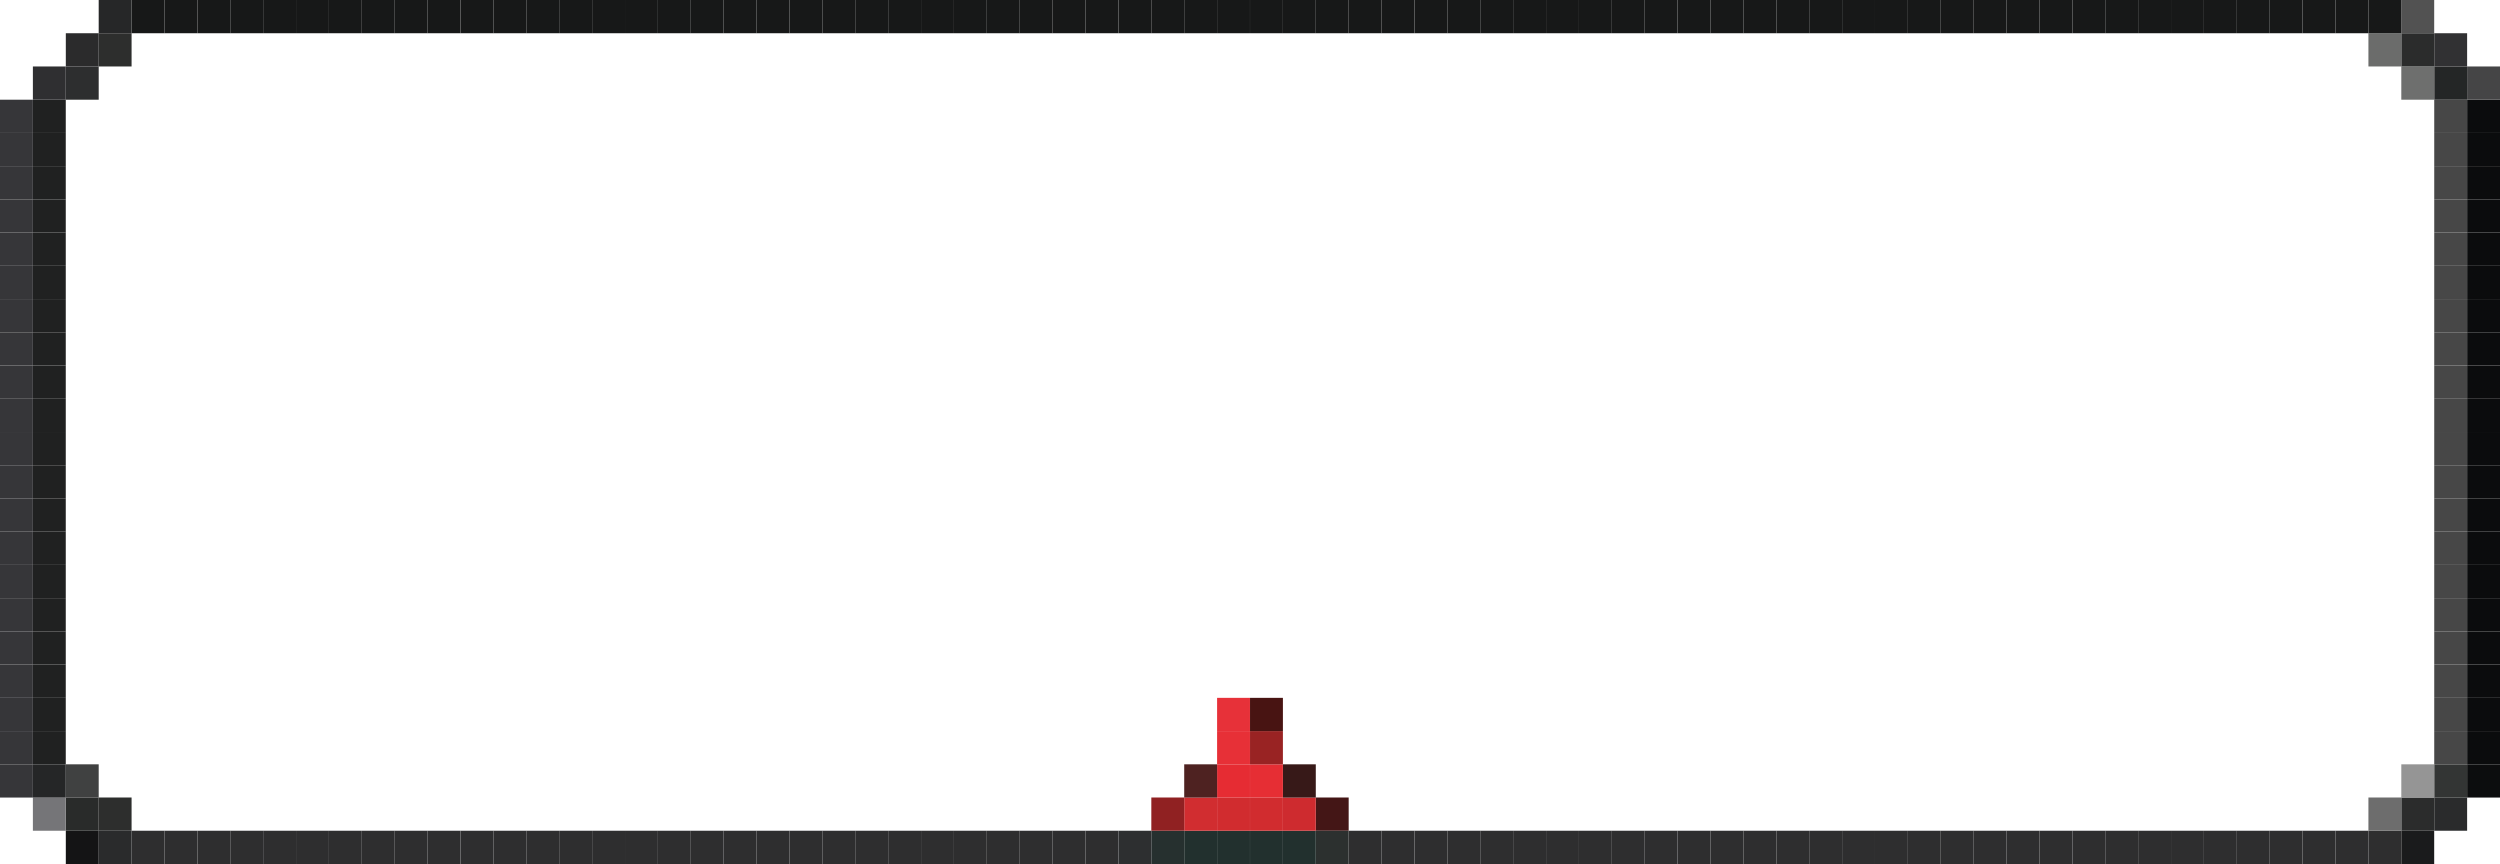 <?xml version="1.0" encoding="UTF-8"?>
<svg id="Vrstva_2" data-name="Vrstva 2" xmlns="http://www.w3.org/2000/svg" viewBox="0 0 494.95 171.05">
  <defs>
    <style>
      .cls-1 {
        fill: #d12c2f;
      }

      .cls-2 {
        fill: #171818;
      }

      .cls-3 {
        fill: #992323;
      }

      .cls-4 {
        fill: #2a2b2c;
      }

      .cls-5 {
        fill: #2c302f;
      }

      .cls-6 {
        fill: #333534;
      }

      .cls-7 {
        fill: #e73037;
      }

      .cls-8 {
        fill: #2f2f31;
      }

      .cls-9 {
        fill: #22302e;
      }

      .cls-10 {
        fill: #959595;
      }

      .cls-11 {
        fill: #202121;
      }

      .cls-12 {
        fill: #2d2f30;
      }

      .cls-13 {
        fill: #481412;
      }

      .cls-14 {
        fill: #2d2e2f;
      }

      .cls-15 {
        fill: #0b0c0d;
      }

      .cls-16 {
        fill: #e73139;
      }

      .cls-17 {
        fill: #4e2221;
      }

      .cls-18 {
        fill: #ce2b2f;
      }

      .cls-19 {
        fill: #454546;
      }

      .cls-20 {
        fill: #902122;
      }

      .cls-21 {
        fill: #404141;
      }

      .cls-22 {
        fill: #242626;
      }

      .cls-23 {
        fill: #441616;
      }

      .cls-24 {
        fill: #2e2e2f;
      }

      .cls-25 {
        fill: #e62c33;
      }

      .cls-26 {
        fill: #e62e34;
      }

      .cls-27 {
        fill: #141415;
      }

      .cls-28 {
        fill: #6e6f6e;
      }

      .cls-29 {
        fill: #2b2c2c;
      }

      .cls-30 {
        fill: #371918;
      }

      .cls-31 {
        fill: #313133;
      }

      .cls-32 {
        fill: #474747;
      }

      .cls-33 {
        fill: #757578;
      }

      .cls-34 {
        fill: #2b2b2c;
      }

      .cls-35 {
        fill: #1a1b1c;
      }

      .cls-36 {
        fill: #525252;
      }

      .cls-37 {
        fill: #d12d30;
      }

      .cls-38 {
        fill: #0c0d0e;
      }

      .cls-39 {
        fill: #6d6d6d;
      }

      .cls-40 {
        fill: #262728;
      }

      .cls-41 {
        fill: #363639;
      }

      .cls-42 {
        fill: #292b2a;
      }

      .cls-43 {
        fill: #2d2e2d;
      }

      .cls-44 {
        fill: #6b6c6b;
      }

      .cls-45 {
        fill: #252627;
      }

      .cls-46 {
        fill: #26302f;
      }
    </style>
  </defs>
  <g id="Vrstva_1-2" data-name="Vrstva 1">
    <g>
      <rect class="cls-35" x="475.41" y="164.47" width="6.51" height="6.58"/>
      <rect class="cls-24" x="468.9" y="164.47" width="6.51" height="6.58"/>
      <rect class="cls-24" x="462.39" y="164.47" width="6.51" height="6.58"/>
      <rect class="cls-24" x="455.88" y="164.47" width="6.51" height="6.58"/>
      <rect class="cls-24" x="449.36" y="164.47" width="6.51" height="6.58"/>
      <rect class="cls-24" x="442.85" y="164.47" width="6.51" height="6.58"/>
      <rect class="cls-24" x="436.34" y="164.47" width="6.51" height="6.58"/>
      <rect class="cls-24" x="429.82" y="164.47" width="6.51" height="6.58"/>
      <rect class="cls-24" x="423.31" y="164.47" width="6.51" height="6.58"/>
      <rect class="cls-24" x="416.8" y="164.47" width="6.51" height="6.58"/>
      <rect class="cls-24" x="410.29" y="164.47" width="6.51" height="6.58"/>
      <rect class="cls-24" x="403.77" y="164.47" width="6.51" height="6.58"/>
      <rect class="cls-24" x="397.26" y="164.47" width="6.51" height="6.58"/>
      <rect class="cls-24" x="390.75" y="164.47" width="6.51" height="6.58"/>
      <rect class="cls-24" x="384.24" y="164.47" width="6.51" height="6.58"/>
      <rect class="cls-24" x="377.72" y="164.47" width="6.51" height="6.58"/>
      <rect class="cls-24" x="371.21" y="164.47" width="6.51" height="6.58"/>
      <rect class="cls-24" x="364.7" y="164.47" width="6.51" height="6.58"/>
      <rect class="cls-24" x="358.19" y="164.47" width="6.51" height="6.58"/>
      <rect class="cls-24" x="351.68" y="164.47" width="6.51" height="6.58"/>
      <rect class="cls-24" x="345.16" y="164.47" width="6.51" height="6.58"/>
      <rect class="cls-24" x="338.65" y="164.47" width="6.51" height="6.58"/>
      <rect class="cls-24" x="332.14" y="164.47" width="6.51" height="6.58"/>
      <rect class="cls-24" x="325.62" y="164.47" width="6.51" height="6.58"/>
      <rect class="cls-24" x="319.11" y="164.47" width="6.51" height="6.58"/>
      <rect class="cls-24" x="312.6" y="164.47" width="6.51" height="6.58"/>
      <rect class="cls-24" x="306.09" y="164.47" width="6.51" height="6.58"/>
      <rect class="cls-24" x="299.57" y="164.47" width="6.51" height="6.58"/>
      <rect class="cls-24" x="293.06" y="164.47" width="6.51" height="6.58"/>
      <rect class="cls-24" x="286.55" y="164.47" width="6.51" height="6.58"/>
      <rect class="cls-24" x="280.04" y="164.47" width="6.51" height="6.58"/>
      <rect class="cls-24" x="273.52" y="164.47" width="6.51" height="6.58"/>
      <rect class="cls-24" x="267.01" y="164.47" width="6.51" height="6.58"/>
      <rect class="cls-5" x="260.5" y="164.47" width="6.51" height="6.58"/>
      <rect class="cls-9" x="253.99" y="164.47" width="6.51" height="6.58"/>
      <rect class="cls-9" x="247.48" y="164.47" width="6.51" height="6.58"/>
      <rect class="cls-9" x="240.96" y="164.47" width="6.51" height="6.58"/>
      <rect class="cls-9" x="234.45" y="164.47" width="6.51" height="6.58"/>
      <rect class="cls-46" x="227.94" y="164.47" width="6.51" height="6.58"/>
      <rect class="cls-12" x="221.43" y="164.47" width="6.51" height="6.58"/>
      <rect class="cls-24" x="214.91" y="164.47" width="6.51" height="6.58"/>
      <rect class="cls-24" x="208.4" y="164.47" width="6.51" height="6.58"/>
      <rect class="cls-24" x="201.89" y="164.47" width="6.51" height="6.58"/>
      <rect class="cls-24" x="195.38" y="164.47" width="6.51" height="6.58"/>
      <rect class="cls-24" x="188.86" y="164.47" width="6.51" height="6.58"/>
      <rect class="cls-24" x="182.35" y="164.47" width="6.51" height="6.58"/>
      <rect class="cls-24" x="175.84" y="164.47" width="6.51" height="6.58"/>
      <rect class="cls-24" x="169.32" y="164.47" width="6.51" height="6.58"/>
      <rect class="cls-24" x="162.81" y="164.47" width="6.51" height="6.58"/>
      <rect class="cls-24" x="156.3" y="164.47" width="6.51" height="6.58"/>
      <rect class="cls-24" x="149.79" y="164.47" width="6.51" height="6.58"/>
      <rect class="cls-24" x="143.28" y="164.47" width="6.51" height="6.58"/>
      <rect class="cls-24" x="136.76" y="164.47" width="6.51" height="6.58"/>
      <rect class="cls-24" x="130.25" y="164.47" width="6.51" height="6.58"/>
      <rect class="cls-24" x="123.74" y="164.47" width="6.51" height="6.58"/>
      <rect class="cls-24" x="117.23" y="164.47" width="6.51" height="6.58"/>
      <rect class="cls-24" x="110.71" y="164.47" width="6.51" height="6.58"/>
      <rect class="cls-24" x="104.2" y="164.47" width="6.51" height="6.58"/>
      <rect class="cls-24" x="97.69" y="164.47" width="6.51" height="6.58"/>
      <rect class="cls-24" x="91.18" y="164.47" width="6.51" height="6.58"/>
      <rect class="cls-24" x="84.66" y="164.47" width="6.51" height="6.58"/>
      <rect class="cls-24" x="78.15" y="164.47" width="6.51" height="6.58"/>
      <rect class="cls-24" x="71.64" y="164.47" width="6.51" height="6.58"/>
      <rect class="cls-24" x="65.12" y="164.47" width="6.51" height="6.58"/>
      <rect class="cls-24" x="58.61" y="164.47" width="6.51" height="6.58"/>
      <rect class="cls-24" x="52.1" y="164.47" width="6.51" height="6.58"/>
      <rect class="cls-24" x="45.59" y="164.47" width="6.51" height="6.58"/>
      <rect class="cls-24" x="39.08" y="164.47" width="6.51" height="6.58"/>
      <rect class="cls-24" x="32.56" y="164.47" width="6.51" height="6.58"/>
      <rect class="cls-24" x="26.05" y="164.47" width="6.51" height="6.58"/>
      <rect class="cls-4" x="19.54" y="164.47" width="6.51" height="6.58"/>
      <rect class="cls-27" x="13.03" y="164.47" width="6.51" height="6.58"/>
      <rect class="cls-4" x="481.93" y="157.89" width="6.51" height="6.58"/>
      <rect class="cls-29" x="475.41" y="157.89" width="6.51" height="6.58"/>
      <rect class="cls-39" x="468.9" y="157.89" width="6.51" height="6.58"/>
      <rect class="cls-23" x="260.5" y="157.89" width="6.51" height="6.58"/>
      <rect class="cls-18" x="253.99" y="157.89" width="6.51" height="6.58"/>
      <rect class="cls-1" x="247.48" y="157.89" width="6.51" height="6.58"/>
      <rect class="cls-1" x="240.96" y="157.89" width="6.51" height="6.58"/>
      <rect class="cls-37" x="234.45" y="157.89" width="6.51" height="6.58"/>
      <rect class="cls-20" x="227.94" y="157.89" width="6.51" height="6.58"/>
      <rect class="cls-43" x="19.54" y="157.89" width="6.51" height="6.58"/>
      <rect class="cls-42" x="13.03" y="157.89" width="6.51" height="6.58"/>
      <rect class="cls-33" x="6.51" y="157.89" width="6.51" height="6.58"/>
      <rect class="cls-38" x="488.44" y="151.32" width="6.51" height="6.58"/>
      <rect class="cls-6" x="481.93" y="151.32" width="6.51" height="6.58"/>
      <rect class="cls-10" x="475.41" y="151.32" width="6.51" height="6.58"/>
      <rect class="cls-30" x="253.99" y="151.32" width="6.51" height="6.58"/>
      <rect class="cls-26" x="247.48" y="151.32" width="6.51" height="6.58"/>
      <rect class="cls-25" x="240.96" y="151.32" width="6.51" height="6.58"/>
      <rect class="cls-17" x="234.45" y="151.32" width="6.51" height="6.58"/>
      <rect class="cls-21" x="13.03" y="151.32" width="6.51" height="6.58"/>
      <rect class="cls-45" x="6.51" y="151.32" width="6.51" height="6.58"/>
      <rect class="cls-41" y="151.32" width="6.51" height="6.58"/>
      <rect class="cls-15" x="488.44" y="144.74" width="6.51" height="6.58"/>
      <rect class="cls-32" x="481.93" y="144.74" width="6.51" height="6.58"/>
      <rect class="cls-3" x="247.48" y="144.74" width="6.51" height="6.58"/>
      <rect class="cls-7" x="240.96" y="144.74" width="6.51" height="6.58"/>
      <rect class="cls-11" x="6.51" y="144.74" width="6.51" height="6.58"/>
      <rect class="cls-41" y="144.74" width="6.51" height="6.58"/>
      <rect class="cls-15" x="488.44" y="138.16" width="6.51" height="6.58"/>
      <rect class="cls-32" x="481.93" y="138.16" width="6.51" height="6.58"/>
      <rect class="cls-13" x="247.48" y="138.16" width="6.51" height="6.58"/>
      <rect class="cls-16" x="240.96" y="138.16" width="6.51" height="6.58"/>
      <rect class="cls-11" x="6.51" y="138.16" width="6.51" height="6.58"/>
      <rect class="cls-41" y="138.16" width="6.51" height="6.58"/>
      <rect class="cls-15" x="488.44" y="131.58" width="6.51" height="6.58"/>
      <rect class="cls-32" x="481.93" y="131.58" width="6.51" height="6.58"/>
      <rect class="cls-11" x="6.51" y="131.58" width="6.51" height="6.58"/>
      <rect class="cls-41" y="131.58" width="6.51" height="6.58"/>
      <rect class="cls-15" x="488.44" y="125" width="6.51" height="6.58"/>
      <rect class="cls-32" x="481.93" y="125" width="6.51" height="6.58"/>
      <rect class="cls-11" x="6.51" y="125" width="6.51" height="6.58"/>
      <rect class="cls-41" y="125" width="6.51" height="6.58"/>
      <rect class="cls-15" x="488.44" y="118.42" width="6.51" height="6.58"/>
      <rect class="cls-32" x="481.93" y="118.42" width="6.51" height="6.58"/>
      <rect class="cls-11" x="6.51" y="118.42" width="6.51" height="6.58"/>
      <rect class="cls-41" y="118.42" width="6.51" height="6.58"/>
      <rect class="cls-15" x="488.44" y="111.84" width="6.51" height="6.58"/>
      <rect class="cls-32" x="481.93" y="111.84" width="6.51" height="6.58"/>
      <rect class="cls-11" x="6.51" y="111.84" width="6.51" height="6.58"/>
      <rect class="cls-41" y="111.84" width="6.51" height="6.58"/>
      <rect class="cls-15" x="488.44" y="105.26" width="6.51" height="6.58"/>
      <rect class="cls-32" x="481.93" y="105.26" width="6.51" height="6.58"/>
      <rect class="cls-11" x="6.51" y="105.26" width="6.51" height="6.58"/>
      <rect class="cls-41" y="105.26" width="6.51" height="6.58"/>
      <rect class="cls-15" x="488.44" y="98.68" width="6.51" height="6.58"/>
      <rect class="cls-32" x="481.93" y="98.68" width="6.51" height="6.58"/>
      <rect class="cls-11" x="6.51" y="98.68" width="6.51" height="6.58"/>
      <rect class="cls-41" y="98.68" width="6.51" height="6.58"/>
      <rect class="cls-15" x="488.44" y="92.11" width="6.51" height="6.58"/>
      <rect class="cls-32" x="481.93" y="92.11" width="6.51" height="6.58"/>
      <rect class="cls-11" x="6.51" y="92.11" width="6.51" height="6.58"/>
      <rect class="cls-41" y="92.11" width="6.51" height="6.58"/>
      <rect class="cls-15" x="488.44" y="85.53" width="6.51" height="6.58"/>
      <rect class="cls-32" x="481.93" y="85.53" width="6.51" height="6.58"/>
      <rect class="cls-11" x="6.51" y="85.53" width="6.51" height="6.58"/>
      <rect class="cls-41" y="85.53" width="6.51" height="6.58"/>
      <rect class="cls-15" x="488.44" y="78.95" width="6.51" height="6.58"/>
      <rect class="cls-32" x="481.93" y="78.95" width="6.51" height="6.58"/>
      <rect class="cls-11" x="6.51" y="78.95" width="6.51" height="6.58"/>
      <rect class="cls-41" y="78.95" width="6.51" height="6.58"/>
      <rect class="cls-15" x="488.44" y="72.37" width="6.51" height="6.58"/>
      <rect class="cls-32" x="481.93" y="72.37" width="6.51" height="6.58"/>
      <rect class="cls-11" x="6.51" y="72.37" width="6.51" height="6.58"/>
      <rect class="cls-41" y="72.37" width="6.51" height="6.58"/>
      <rect class="cls-15" x="488.44" y="65.79" width="6.51" height="6.58"/>
      <rect class="cls-32" x="481.93" y="65.79" width="6.51" height="6.58"/>
      <rect class="cls-11" x="6.51" y="65.79" width="6.51" height="6.58"/>
      <rect class="cls-41" y="65.79" width="6.51" height="6.58"/>
      <rect class="cls-15" x="488.44" y="59.21" width="6.51" height="6.58"/>
      <rect class="cls-32" x="481.93" y="59.21" width="6.51" height="6.58"/>
      <rect class="cls-11" x="6.51" y="59.21" width="6.51" height="6.58"/>
      <rect class="cls-41" y="59.21" width="6.51" height="6.58"/>
      <rect class="cls-15" x="488.44" y="52.63" width="6.51" height="6.58"/>
      <rect class="cls-32" x="481.93" y="52.63" width="6.51" height="6.58"/>
      <rect class="cls-11" x="6.51" y="52.63" width="6.51" height="6.58"/>
      <rect class="cls-41" y="52.63" width="6.51" height="6.58"/>
      <rect class="cls-15" x="488.44" y="46.05" width="6.51" height="6.58"/>
      <rect class="cls-32" x="481.93" y="46.05" width="6.51" height="6.58"/>
      <rect class="cls-11" x="6.51" y="46.05" width="6.51" height="6.58"/>
      <rect class="cls-41" y="46.05" width="6.51" height="6.58"/>
      <rect class="cls-15" x="488.44" y="39.47" width="6.51" height="6.58"/>
      <rect class="cls-32" x="481.93" y="39.47" width="6.51" height="6.58"/>
      <rect class="cls-11" x="6.51" y="39.47" width="6.51" height="6.58"/>
      <rect class="cls-41" y="39.47" width="6.51" height="6.58"/>
      <rect class="cls-15" x="488.44" y="32.89" width="6.51" height="6.58"/>
      <rect class="cls-32" x="481.93" y="32.89" width="6.51" height="6.58"/>
      <rect class="cls-11" x="6.51" y="32.89" width="6.51" height="6.58"/>
      <rect class="cls-41" y="32.89" width="6.51" height="6.58"/>
      <rect class="cls-15" x="488.44" y="26.32" width="6.51" height="6.58"/>
      <rect class="cls-32" x="481.93" y="26.32" width="6.51" height="6.58"/>
      <rect class="cls-11" x="6.51" y="26.32" width="6.51" height="6.58"/>
      <rect class="cls-41" y="26.32" width="6.51" height="6.58"/>
      <rect class="cls-15" x="488.44" y="19.74" width="6.51" height="6.58"/>
      <rect class="cls-32" x="481.93" y="19.74" width="6.51" height="6.58"/>
      <rect class="cls-11" x="6.51" y="19.74" width="6.51" height="6.58"/>
      <rect class="cls-41" y="19.74" width="6.51" height="6.58"/>
      <rect class="cls-19" x="488.44" y="13.16" width="6.51" height="6.58"/>
      <rect class="cls-22" x="481.93" y="13.16" width="6.51" height="6.58"/>
      <rect class="cls-28" x="475.41" y="13.16" width="6.51" height="6.58"/>
      <rect class="cls-14" x="13.03" y="13.16" width="6.51" height="6.58"/>
      <rect class="cls-8" x="6.51" y="13.16" width="6.51" height="6.58"/>
      <rect class="cls-31" x="481.93" y="6.58" width="6.51" height="6.58"/>
      <rect class="cls-29" x="475.41" y="6.58" width="6.51" height="6.58"/>
      <rect class="cls-44" x="468.9" y="6.58" width="6.51" height="6.58"/>
      <rect class="cls-43" x="19.54" y="6.58" width="6.51" height="6.58"/>
      <rect class="cls-34" x="13.03" y="6.58" width="6.51" height="6.58"/>
      <rect class="cls-36" x="475.41" width="6.51" height="6.58"/>
      <rect class="cls-2" x="468.9" width="6.51" height="6.58"/>
      <rect class="cls-2" x="462.39" width="6.51" height="6.58"/>
      <rect class="cls-2" x="455.88" width="6.51" height="6.58"/>
      <rect class="cls-2" x="449.36" width="6.51" height="6.58"/>
      <rect class="cls-2" x="442.85" width="6.51" height="6.58"/>
      <rect class="cls-2" x="436.34" width="6.51" height="6.58"/>
      <rect class="cls-2" x="429.82" width="6.51" height="6.58"/>
      <rect class="cls-2" x="423.31" width="6.51" height="6.58"/>
      <rect class="cls-2" x="416.8" width="6.51" height="6.58"/>
      <rect class="cls-2" x="410.29" width="6.51" height="6.58"/>
      <rect class="cls-2" x="403.77" width="6.51" height="6.58"/>
      <rect class="cls-2" x="397.26" width="6.51" height="6.58"/>
      <rect class="cls-2" x="390.75" width="6.51" height="6.58"/>
      <rect class="cls-2" x="384.24" width="6.51" height="6.58"/>
      <rect class="cls-2" x="377.72" width="6.51" height="6.58"/>
      <rect class="cls-2" x="371.21" width="6.51" height="6.58"/>
      <rect class="cls-2" x="364.7" width="6.51" height="6.58"/>
      <rect class="cls-2" x="358.19" width="6.51" height="6.58"/>
      <rect class="cls-2" x="351.68" width="6.51" height="6.58"/>
      <rect class="cls-2" x="345.16" width="6.51" height="6.58"/>
      <rect class="cls-2" x="338.65" width="6.51" height="6.58"/>
      <rect class="cls-2" x="332.14" width="6.51" height="6.58"/>
      <rect class="cls-2" x="325.62" width="6.51" height="6.58"/>
      <rect class="cls-2" x="319.11" width="6.51" height="6.58"/>
      <rect class="cls-2" x="312.6" width="6.51" height="6.58"/>
      <rect class="cls-2" x="306.09" width="6.51" height="6.58"/>
      <rect class="cls-2" x="299.57" width="6.51" height="6.58"/>
      <rect class="cls-2" x="293.06" width="6.51" height="6.58"/>
      <rect class="cls-2" x="286.55" width="6.51" height="6.58"/>
      <rect class="cls-2" x="280.04" width="6.51" height="6.58"/>
      <rect class="cls-2" x="273.52" width="6.51" height="6.58"/>
      <rect class="cls-2" x="267.01" width="6.51" height="6.58"/>
      <rect class="cls-2" x="260.5" width="6.51" height="6.58"/>
      <rect class="cls-2" x="253.99" width="6.51" height="6.58"/>
      <rect class="cls-2" x="247.48" width="6.51" height="6.58"/>
      <rect class="cls-2" x="240.96" width="6.51" height="6.58"/>
      <rect class="cls-2" x="234.45" width="6.51" height="6.58"/>
      <rect class="cls-2" x="227.94" width="6.51" height="6.58"/>
      <rect class="cls-2" x="221.43" width="6.51" height="6.58"/>
      <rect class="cls-2" x="214.91" width="6.51" height="6.58"/>
      <rect class="cls-2" x="208.4" width="6.51" height="6.58"/>
      <rect class="cls-2" x="201.89" width="6.51" height="6.58"/>
      <rect class="cls-2" x="195.38" width="6.51" height="6.58"/>
      <rect class="cls-2" x="188.86" width="6.51" height="6.58"/>
      <rect class="cls-2" x="182.35" width="6.51" height="6.58"/>
      <rect class="cls-2" x="175.84" width="6.51" height="6.58"/>
      <rect class="cls-2" x="169.32" width="6.51" height="6.58"/>
      <rect class="cls-2" x="162.81" width="6.51" height="6.58"/>
      <rect class="cls-2" x="156.3" width="6.51" height="6.58"/>
      <rect class="cls-2" x="149.79" width="6.51" height="6.58"/>
      <rect class="cls-2" x="143.28" width="6.51" height="6.58"/>
      <rect class="cls-2" x="136.76" width="6.51" height="6.58"/>
      <rect class="cls-2" x="130.25" width="6.51" height="6.58"/>
      <rect class="cls-2" x="123.74" width="6.51" height="6.58"/>
      <rect class="cls-2" x="117.23" width="6.51" height="6.58"/>
      <rect class="cls-2" x="110.71" width="6.51" height="6.58"/>
      <rect class="cls-2" x="104.2" width="6.51" height="6.58"/>
      <rect class="cls-2" x="97.69" width="6.51" height="6.58"/>
      <rect class="cls-2" x="91.18" width="6.51" height="6.58"/>
      <rect class="cls-2" x="84.66" width="6.51" height="6.58"/>
      <rect class="cls-2" x="78.15" width="6.51" height="6.58"/>
      <rect class="cls-2" x="71.64" width="6.51" height="6.58"/>
      <rect class="cls-2" x="65.12" width="6.51" height="6.58"/>
      <rect class="cls-2" x="58.61" width="6.51" height="6.58"/>
      <rect class="cls-2" x="52.1" width="6.51" height="6.58"/>
      <rect class="cls-2" x="45.59" width="6.51" height="6.58"/>
      <rect class="cls-2" x="39.08" width="6.51" height="6.58"/>
      <rect class="cls-2" x="32.56" width="6.51" height="6.58"/>
      <rect class="cls-2" x="26.05" width="6.51" height="6.58"/>
      <rect class="cls-40" x="19.54" width="6.51" height="6.58"/>
    </g>
  </g>
</svg>